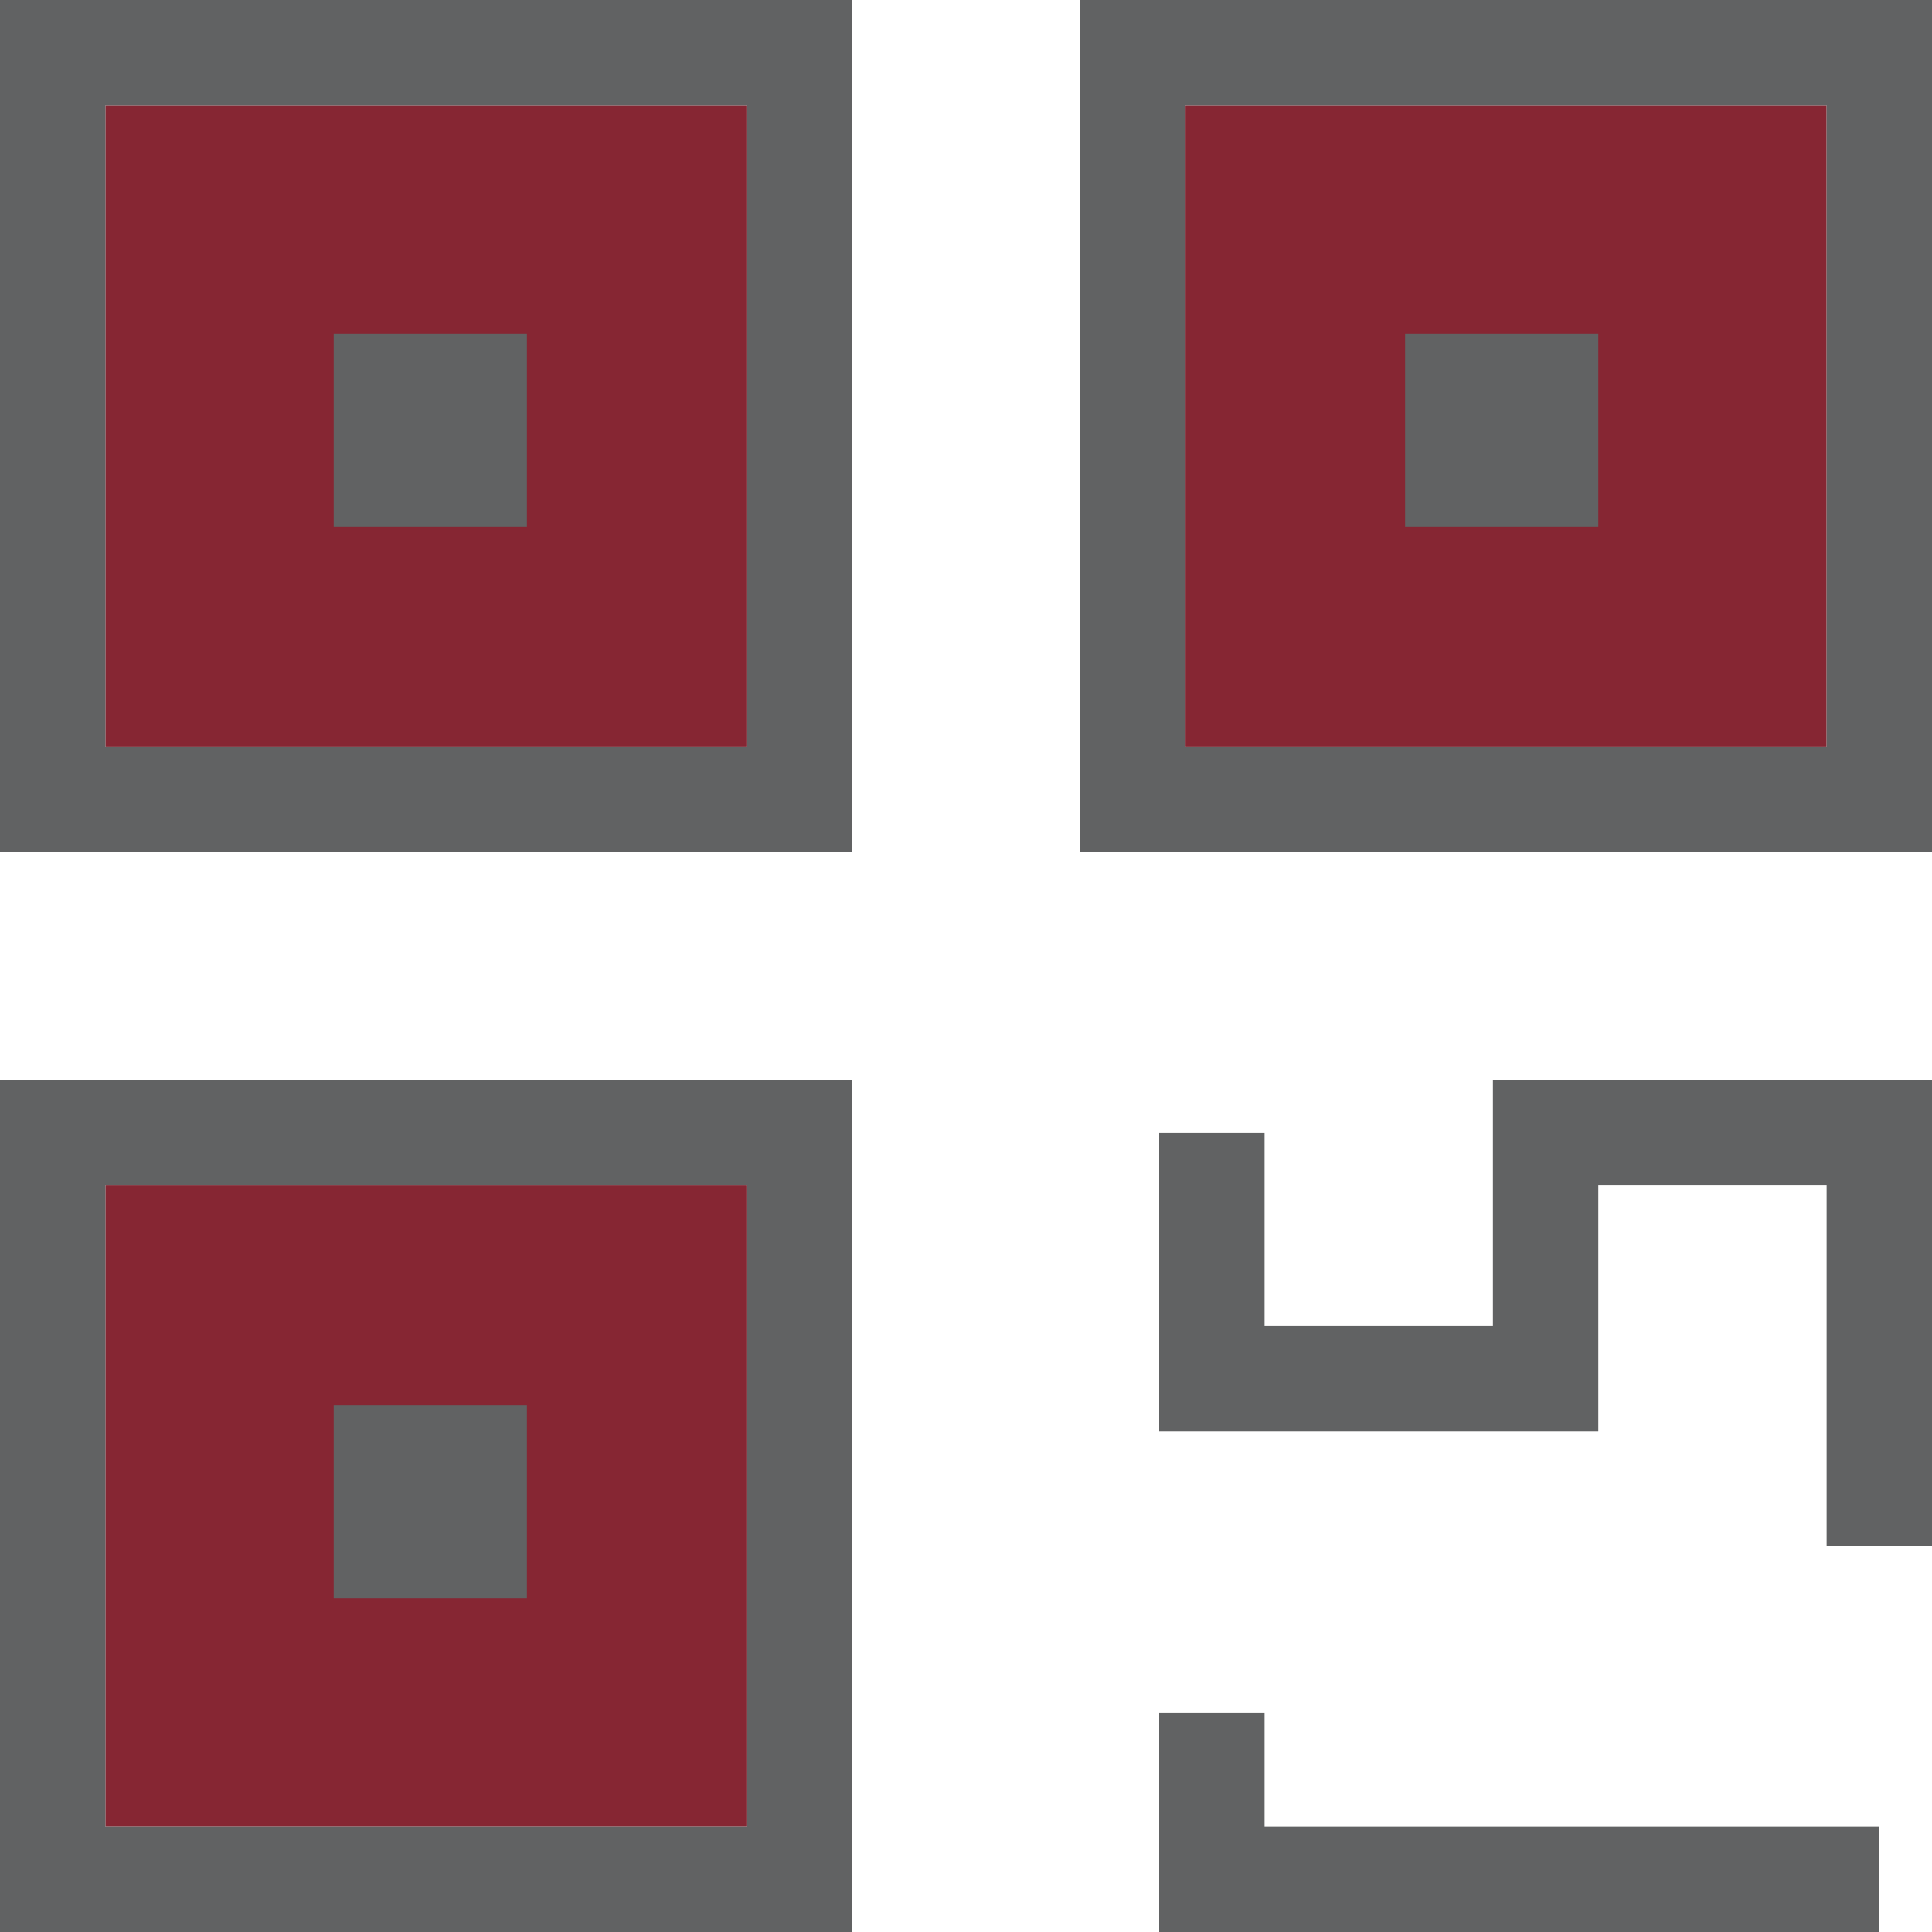 <?xml version="1.0" encoding="UTF-8" standalone="no"?>
<svg
   xmlns:dc="http://purl.org/dc/elements/1.1/"
   xmlns:cc="http://creativecommons.org/ns#"
   xmlns:rdf="http://www.w3.org/1999/02/22-rdf-syntax-ns#"
   xmlns:svg="http://www.w3.org/2000/svg"
   xmlns="http://www.w3.org/2000/svg"
   xmlns:sodipodi="http://sodipodi.sourceforge.net/DTD/sodipodi-0.dtd"
   xmlns:inkscape="http://www.inkscape.org/namespaces/inkscape"
   version="1.1"
   id="QR_Icon"
   x="0px"
   y="0px"
   viewBox="0 0 22 22"
   style="enable-background:new 0 0 22 22;"
   xml:space="preserve"
   sodipodi:docname="ico-receive-selected.svg"
   inkscape:version="0.92.2 (5c3e80d, 2017-08-06)"><defs
     id="defs29" /><sodipodi:namedview
     pagecolor="#ffffff"
     bordercolor="#666666"
     borderopacity="1"
     objecttolerance="10"
     gridtolerance="10"
     guidetolerance="10"
     inkscape:pageopacity="0"
     inkscape:pageshadow="2"
     inkscape:window-width="690"
     inkscape:window-height="480"
     id="namedview27"
     showgrid="false"
     inkscape:zoom="10.727273"
     inkscape:cx="11"
     inkscape:cy="11"
     inkscape:window-x="0"
     inkscape:window-y="0"
     inkscape:window-maximized="0"
     inkscape:current-layer="QR_Icon" /><style
     type="text/css"
     id="style2">
    .st0{fill:#1abb9b;}
    .st1{fill:#616263;}
</style><rect
     x="13.5"
     y="1.2"
     class="st0"
     width="7.3"
     height="7.3"
     id="rect4"
     style="fill:#862633" /><rect
     x="1.2"
     y="13.5"
     class="st0"
     width="7.3"
     height="7.3"
     id="rect6"
     style="fill:#862633" /><rect
     x="1.2"
     y="1.2"
     class="st0"
     width="7.3"
     height="7.3"
     id="rect8"
     style="fill:#862633" /><path
     class="st1"
     d="M9.7,9.7H0V0h9.7V9.7z M1.2,8.5h7.3V1.2H1.2V8.5z"
     id="path10" /><path
     class="st1"
     d="M22,9.7h-9.7V0H22V9.7z M13.5,8.5h7.3V1.2h-7.3V8.5z"
     id="path12" /><path
     class="st1"
     d="M9.7,22H0v-9.7h9.7V22z M1.2,20.8h7.3v-7.3H1.2V20.8z"
     id="path14" /><polygon
     class="st1"
     points="22,17.6 20.8,17.6 20.8,13.5 18.2,13.5 18.2,16.3 13.2,16.3 13.2,12.9 14.4,12.9 14.4,15.1 17,15.1     17,12.3 22,12.3 "
     id="polygon16" /><polygon
     class="st1"
     points="21.4,22 13.2,22 13.2,19.5 14.4,19.5 14.4,20.8 21.4,20.8 "
     id="polygon18" /><rect
     x="3.8"
     y="3.8"
     class="st1"
     width="2.2"
     height="2.2"
     id="rect20" /><rect
     x="16"
     y="3.8"
     class="st1"
     width="2.2"
     height="2.2"
     id="rect22" /><rect
     x="3.8"
     y="16"
     class="st1"
     width="2.2"
     height="2.2"
     id="rect24" /></svg>
